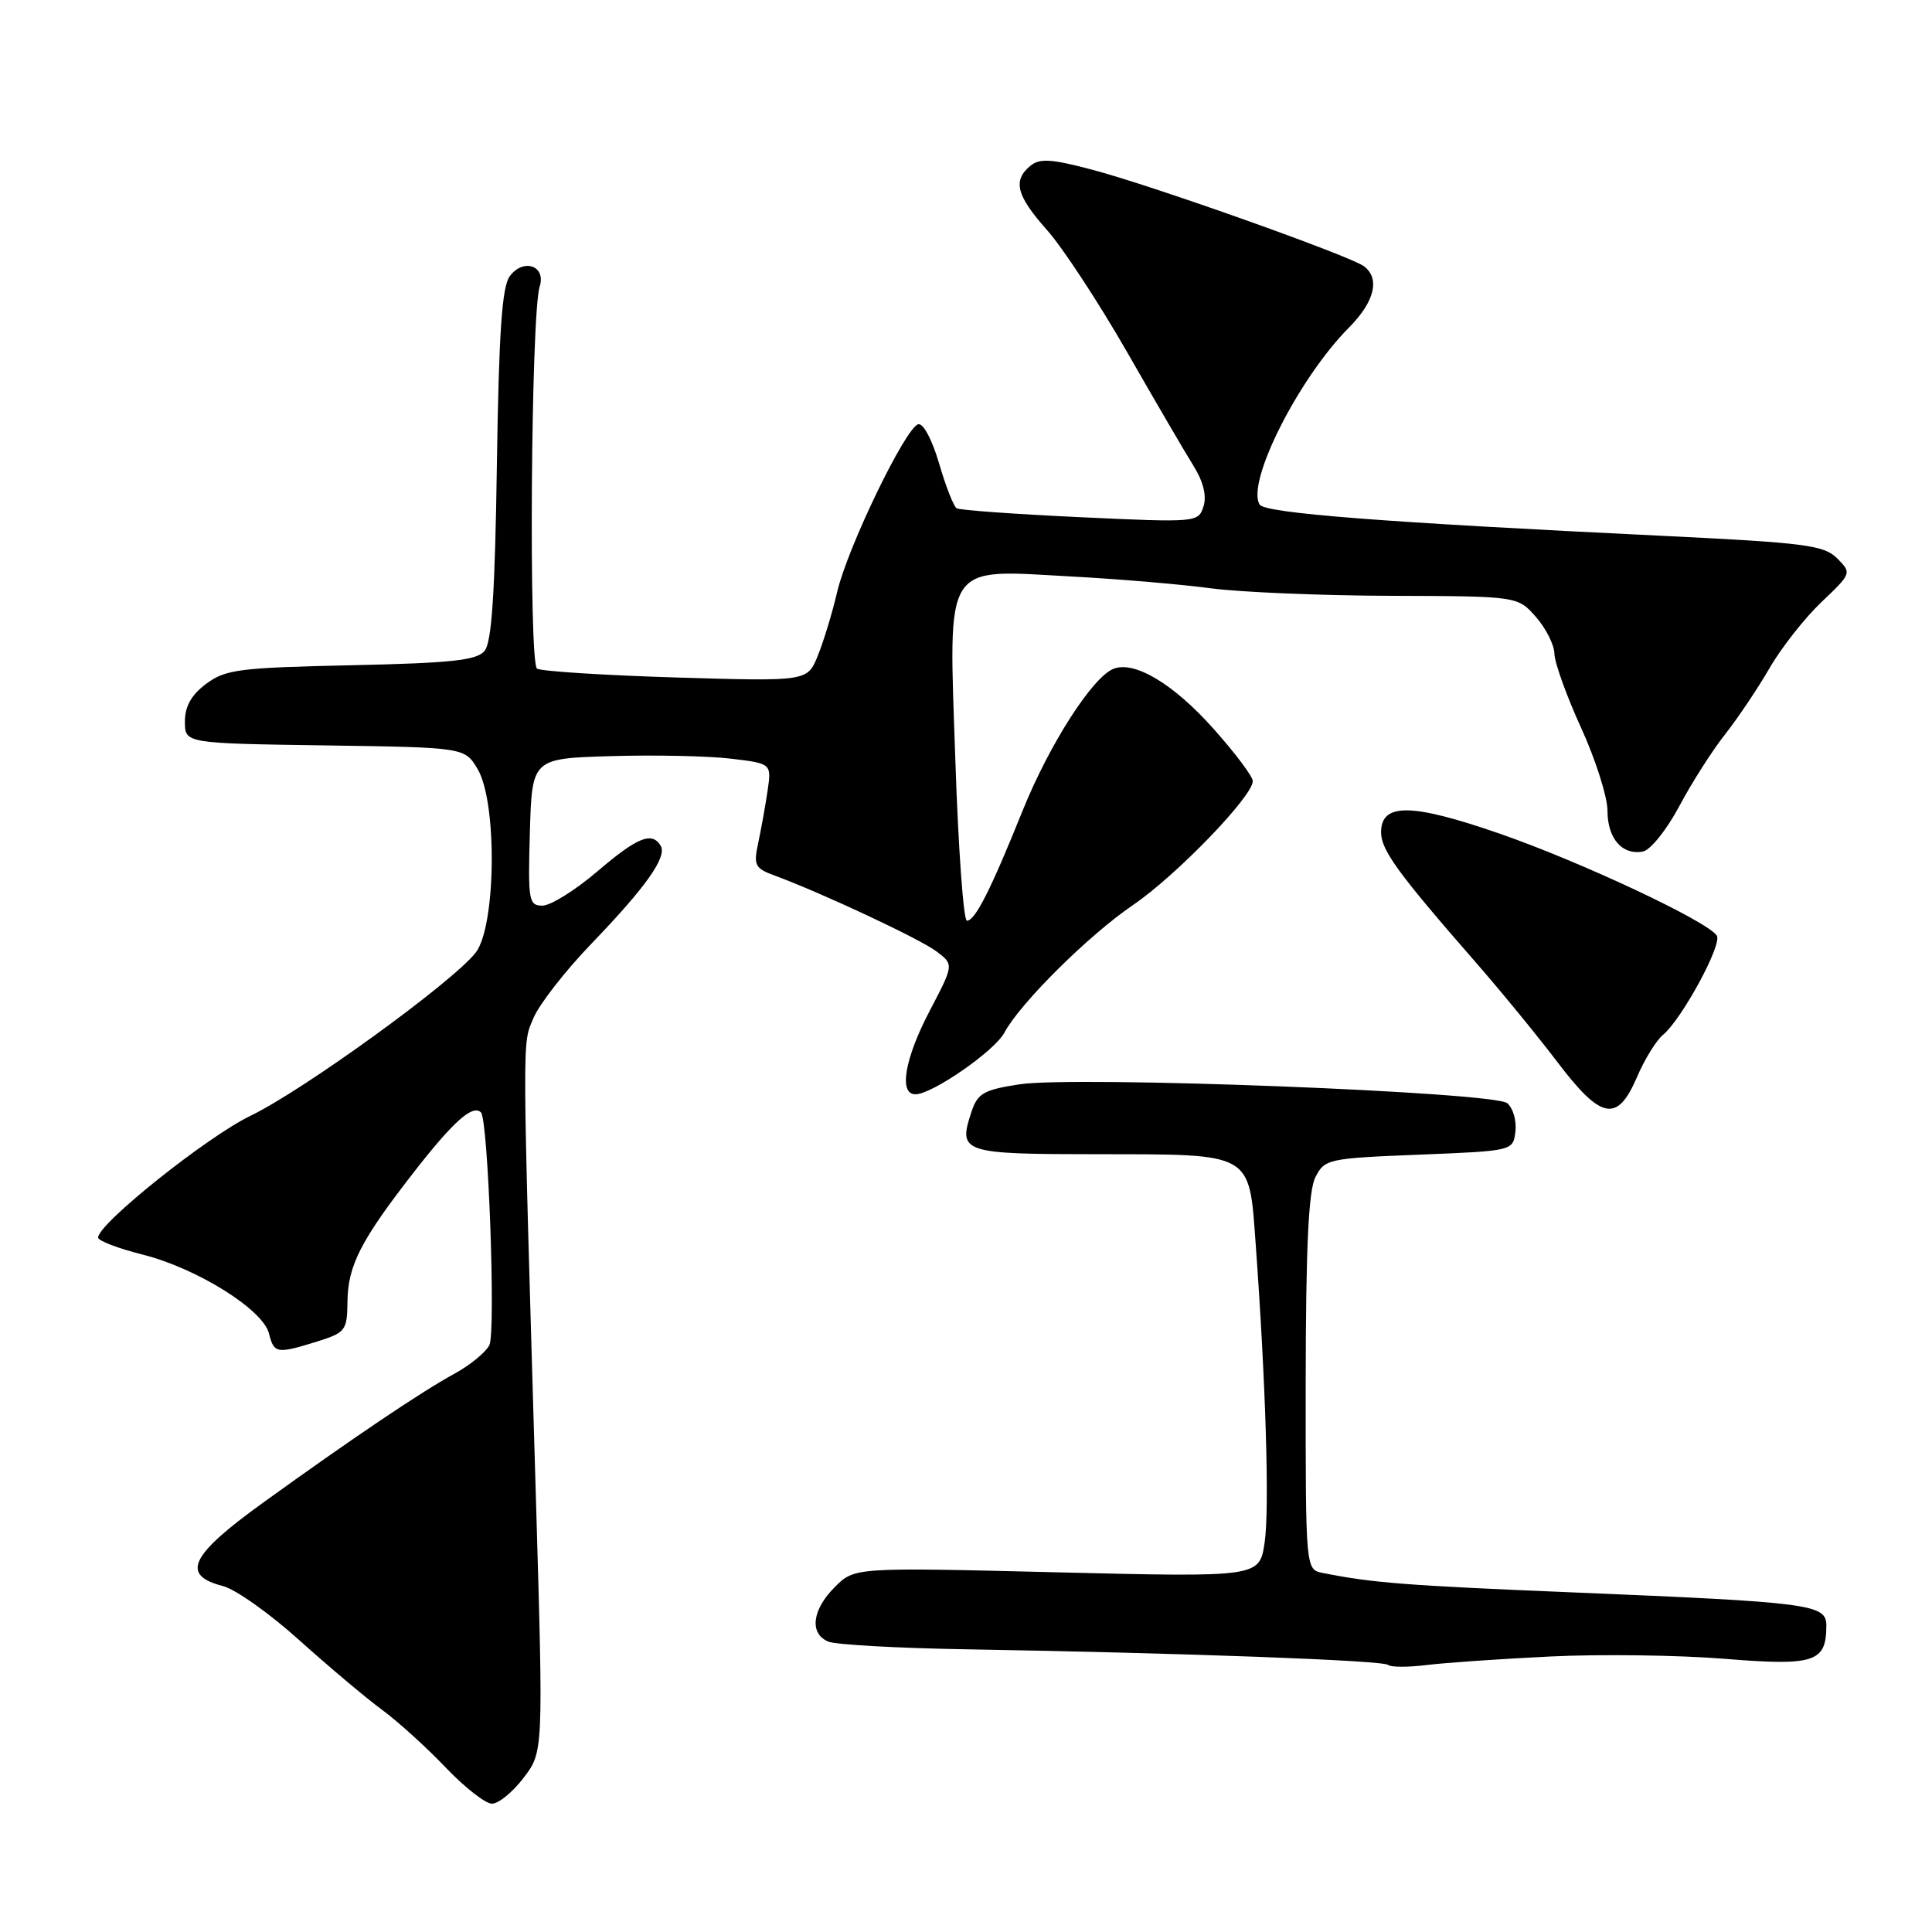 <?xml version="1.0" encoding="UTF-8" standalone="no"?>
<!DOCTYPE svg PUBLIC "-//W3C//DTD SVG 1.1//EN" "http://www.w3.org/Graphics/SVG/1.1/DTD/svg11.dtd" >
<svg xmlns="http://www.w3.org/2000/svg" xmlns:xlink="http://www.w3.org/1999/xlink" version="1.1" viewBox="0 0 256 256">
 <g >
 <path fill="currentColor"
d=" M 69.38 235.57 C 72.00 232.14 72.00 232.14 71.02 198.82 C 69.17 135.96 69.18 138.48 70.68 134.91 C 71.45 133.07 74.91 128.63 78.37 125.04 C 85.65 117.47 88.44 113.52 87.53 112.04 C 86.36 110.16 84.45 110.94 79.11 115.50 C 76.21 117.97 72.96 120.00 71.88 120.00 C 70.06 120.00 69.95 119.36 70.21 110.25 C 70.50 100.50 70.50 100.50 81.00 100.19 C 86.78 100.02 93.92 100.17 96.87 100.53 C 102.24 101.17 102.24 101.17 101.70 104.84 C 101.40 106.85 100.84 109.95 100.46 111.73 C 99.83 114.65 100.04 115.06 102.63 116.01 C 108.83 118.29 121.87 124.40 124.08 126.06 C 126.40 127.81 126.40 127.81 123.20 133.92 C 119.87 140.28 119.06 145.00 121.30 145.00 C 123.51 145.00 131.79 139.27 133.08 136.84 C 135.18 132.92 144.24 123.93 150.13 119.92 C 155.84 116.04 166.00 105.52 166.00 103.50 C 166.00 102.89 163.66 99.77 160.80 96.57 C 155.52 90.64 150.36 87.54 147.57 88.61 C 144.78 89.68 139.05 98.62 135.50 107.42 C 131.26 117.95 129.21 122.00 128.12 122.00 C 127.67 122.00 126.98 112.44 126.59 100.76 C 125.69 74.12 124.85 75.45 142.00 76.39 C 148.32 76.73 156.65 77.44 160.50 77.96 C 164.35 78.47 175.06 78.92 184.30 78.95 C 201.10 79.00 201.10 79.00 203.52 81.75 C 204.85 83.26 205.95 85.46 205.97 86.63 C 205.99 87.79 207.57 92.21 209.50 96.43 C 211.43 100.65 213.00 105.61 213.00 107.43 C 213.00 111.11 214.95 113.35 217.70 112.83 C 218.69 112.64 220.85 109.95 222.50 106.85 C 224.15 103.74 226.87 99.47 228.55 97.35 C 230.22 95.23 232.88 91.28 234.45 88.57 C 236.01 85.86 239.12 81.91 241.34 79.79 C 245.36 75.97 245.37 75.93 243.43 73.98 C 241.68 72.24 239.20 71.92 220.49 71.01 C 183.31 69.22 167.62 68.00 166.91 66.86 C 165.10 63.93 172.07 50.12 178.75 43.40 C 182.13 40.00 182.89 36.92 180.75 35.29 C 178.96 33.93 152.77 24.61 144.77 22.50 C 139.31 21.05 137.76 20.95 136.52 21.98 C 134.16 23.94 134.68 25.92 138.75 30.50 C 140.81 32.82 145.57 40.07 149.32 46.61 C 153.06 53.15 157.04 59.95 158.14 61.72 C 159.45 63.82 159.91 65.70 159.47 67.10 C 158.79 69.23 158.59 69.25 143.14 68.53 C 134.54 68.13 127.17 67.60 126.76 67.35 C 126.36 67.10 125.31 64.42 124.43 61.39 C 123.51 58.26 122.33 56.03 121.66 56.22 C 119.96 56.71 112.31 72.54 110.93 78.43 C 110.28 81.22 109.12 85.03 108.36 86.89 C 106.98 90.29 106.98 90.29 89.59 89.77 C 80.03 89.48 71.74 88.95 71.16 88.60 C 70.04 87.90 70.35 41.61 71.51 37.97 C 72.39 35.21 69.34 34.16 67.54 36.61 C 66.51 38.02 66.10 44.10 65.84 61.58 C 65.59 78.54 65.16 85.11 64.21 86.25 C 63.17 87.50 59.82 87.86 46.53 88.15 C 31.74 88.47 29.87 88.70 27.32 90.61 C 25.36 92.07 24.50 93.60 24.50 95.61 C 24.50 98.50 24.50 98.50 43.05 98.77 C 61.59 99.04 61.59 99.04 63.30 101.93 C 65.91 106.35 65.73 122.81 63.02 126.24 C 59.94 130.17 40.19 144.47 33.21 147.84 C 27.45 150.61 13.00 162.15 13.00 163.98 C 13.00 164.41 15.65 165.42 18.90 166.24 C 26.09 168.05 34.84 173.51 35.64 176.69 C 36.31 179.36 36.67 179.42 42.02 177.76 C 45.78 176.58 46.00 176.29 46.04 172.51 C 46.09 167.66 47.81 164.33 55.00 155.11 C 60.12 148.55 62.65 146.32 63.73 147.40 C 64.69 148.36 65.71 176.58 64.84 178.25 C 64.34 179.21 62.26 180.91 60.22 182.02 C 55.79 184.44 46.75 190.53 34.75 199.19 C 25.17 206.11 23.93 208.72 29.54 210.16 C 31.21 210.59 35.75 213.81 39.63 217.31 C 43.52 220.80 48.45 224.96 50.60 226.54 C 52.74 228.12 56.55 231.57 59.06 234.21 C 61.57 236.84 64.33 239.00 65.19 239.00 C 66.06 239.00 67.94 237.46 69.38 235.57 Z  M 205.50 219.49 C 212.10 219.17 222.45 219.31 228.50 219.80 C 240.44 220.77 242.00 220.26 242.00 215.40 C 242.00 212.57 240.05 212.31 208.38 211.00 C 186.27 210.09 181.83 209.74 175.25 208.42 C 173.00 207.96 173.00 207.96 173.01 183.23 C 173.03 165.34 173.38 157.81 174.29 156.00 C 175.51 153.58 175.95 153.48 188.03 153.00 C 200.50 152.50 200.50 152.50 200.80 149.91 C 200.97 148.49 200.48 146.81 199.72 146.18 C 197.92 144.69 142.53 142.54 135.08 143.68 C 130.37 144.40 129.54 144.87 128.74 147.28 C 126.91 152.77 127.40 152.93 145.60 152.94 C 166.08 152.96 165.50 152.63 166.38 164.79 C 167.73 183.33 168.23 200.01 167.57 204.40 C 166.88 208.99 166.88 208.99 140.05 208.34 C 113.22 207.68 113.22 207.68 110.61 210.30 C 107.60 213.31 107.22 216.46 109.75 217.52 C 110.71 217.93 118.92 218.39 128.00 218.54 C 156.79 219.03 183.34 220.01 183.93 220.61 C 184.24 220.92 186.53 220.93 189.00 220.63 C 191.47 220.32 198.90 219.81 205.50 219.49 Z  M 216.90 142.74 C 217.90 140.39 219.46 137.86 220.36 137.12 C 222.85 135.05 228.22 125.16 227.49 123.98 C 226.32 122.10 209.39 114.15 198.62 110.43 C 186.97 106.40 183.00 106.37 183.00 110.29 C 183.00 112.63 185.25 115.73 195.53 127.50 C 198.89 131.35 203.77 137.31 206.38 140.75 C 212.17 148.38 214.30 148.79 216.90 142.74 Z "/>
</g>
</svg>